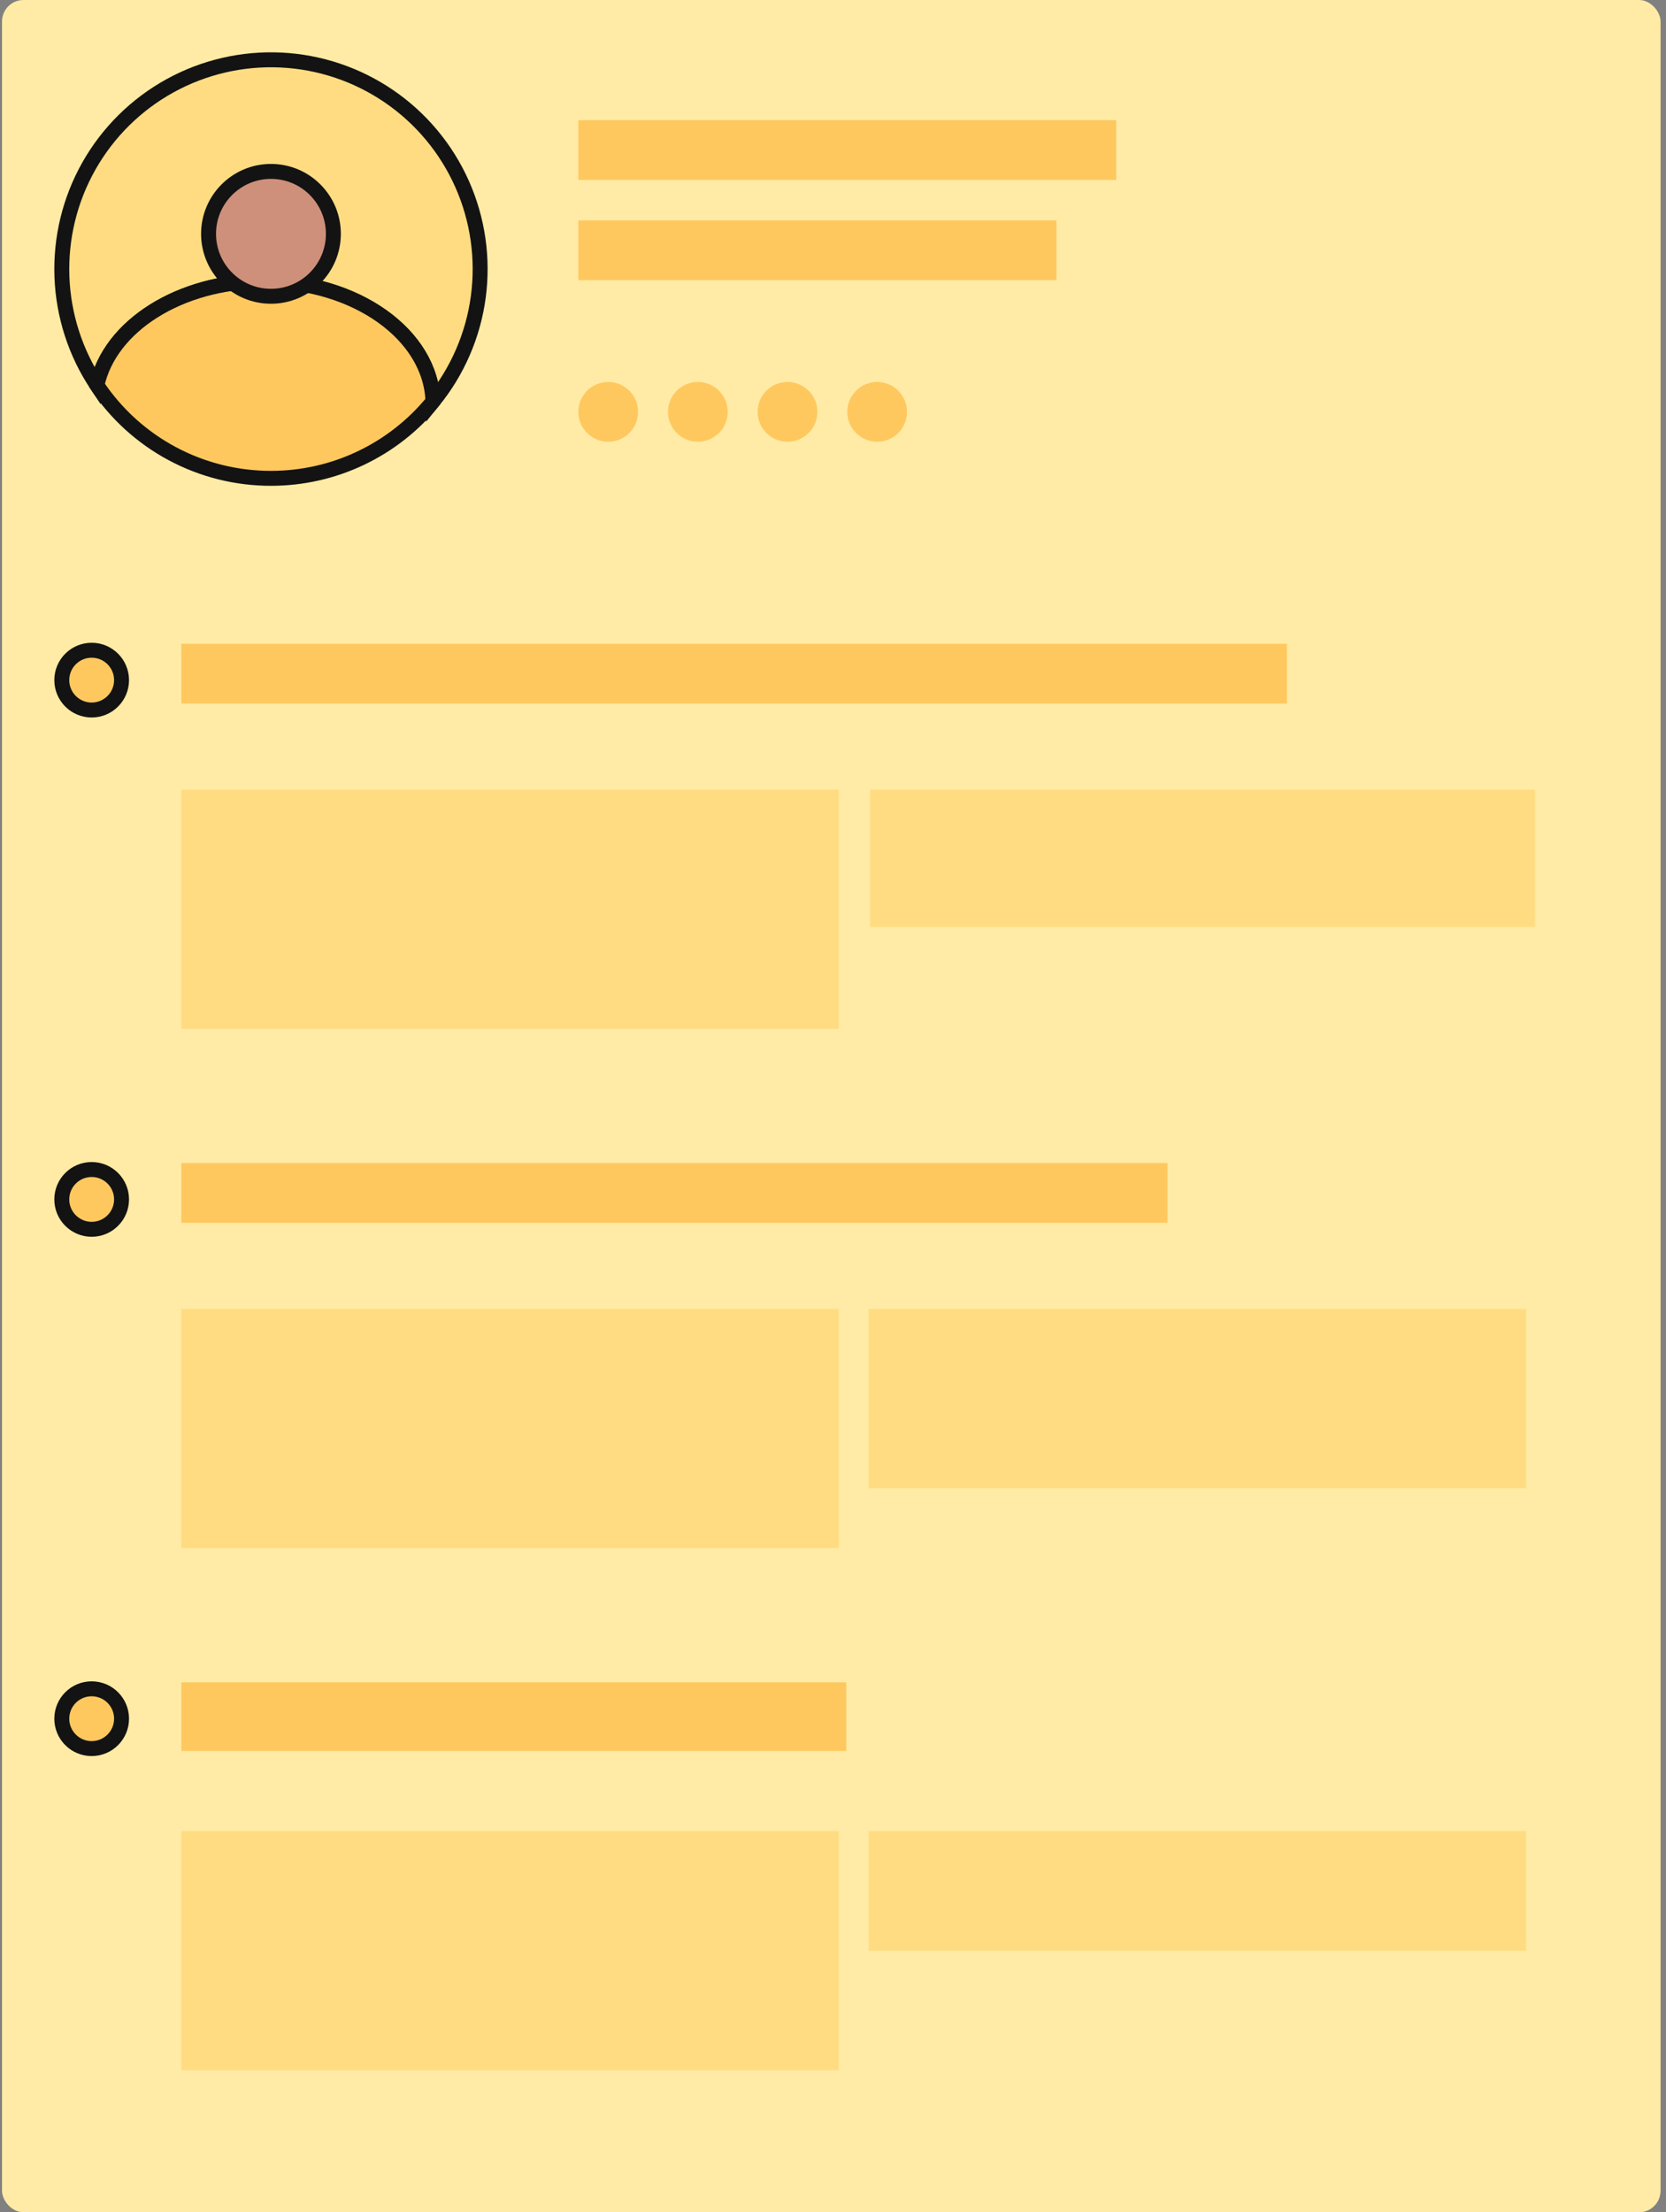 <?xml version="1.0" encoding="UTF-8"?> <svg xmlns="http://www.w3.org/2000/svg" width="223" height="296" viewBox="0 0 223 296" fill="none"><rect x="0" y="0" width="223" height="296" fill="#808080" stroke="none"/> <rect x="0.27" y="0.001" width="222" height="296" rx="2.871" fill="#FFEBA5"></rect> <path d="M35.337 37.622C47.652 37.622 57.699 44.809 57.955 53.714C61.234 49.699 63.335 44.853 64.022 39.714C64.71 34.576 63.957 29.348 61.849 24.612C59.74 19.876 56.358 15.819 52.079 12.892C47.801 9.964 42.794 8.283 37.615 8.033C32.438 7.784 27.292 8.977 22.752 11.48C18.212 13.983 14.456 17.697 11.902 22.208C9.349 26.72 8.098 31.852 8.289 37.032C8.479 42.213 10.105 47.239 12.984 51.55C14.669 43.659 24.037 37.622 35.337 37.622Z" fill="#FFDC81" stroke="#131313" stroke-width="2" stroke-miterlimit="10"></path> <path d="M36.271 64.001C40.422 64.004 44.522 63.083 48.272 61.303C52.023 59.524 55.33 56.932 57.953 53.715C57.666 44.794 47.651 37.622 35.336 37.622C24.036 37.622 14.668 43.66 12.975 51.55C15.53 55.385 18.995 58.529 23.059 60.701C27.123 62.873 31.662 64.007 36.271 64.001Z" fill="#FFC85F" stroke="#131313" stroke-width="2" stroke-miterlimit="10"></path> <path d="M36.27 39.642C40.883 39.642 44.623 35.902 44.623 31.288C44.623 26.675 40.883 22.935 36.27 22.935C31.656 22.935 27.916 26.675 27.916 31.288C27.916 35.902 31.656 39.642 36.27 39.642Z" fill="#CE907A" stroke="#131313" stroke-width="2" stroke-miterlimit="10"></path> <rect x="77.41" y="16.079" width="72" height="8" fill="#FFC85F"></rect> <rect x="77.41" y="29.487" width="64" height="8" fill="#FFC85F"></rect> <rect x="24.27" y="86.134" width="148" height="8" fill="#FFC85F"></rect> <rect x="24.27" y="105.657" width="88" height="32" fill="#FFDC81"></rect> <rect x="116.457" y="105.657" width="89.004" height="18.375" fill="#FFDC81"></rect> <circle cx="12.27" cy="91.001" r="4" fill="#FFC85F" stroke="#131313" stroke-width="2"></circle> <rect x="24.27" y="155.614" width="132" height="8" fill="#FFC85F"></rect> <rect x="24.27" y="175.138" width="88" height="32" fill="#FFDC81"></rect> <rect x="116.27" y="175.138" width="88" height="24" fill="#FFDC81"></rect> <circle cx="12.27" cy="160.481" r="4" fill="#FFC85F" stroke="#131313" stroke-width="2"></circle> <rect x="24.27" y="225.095" width="89.004" height="9.188" fill="#FFC85F"></rect> <rect x="24.27" y="245.001" width="88" height="32" fill="#FFDC81"></rect> <rect x="116.27" y="245.001" width="88" height="16" fill="#FFDC81"></rect> <circle cx="12.27" cy="229.962" r="4" fill="#FFC85F" stroke="#131313" stroke-width="2"></circle> <circle cx="81.41" cy="55.106" r="4" fill="#FFC85F"></circle> <circle cx="93.41" cy="55.106" r="4" fill="#FFC85F"></circle> <circle cx="105.41" cy="55.106" r="4" fill="#FFC85F"></circle> <circle cx="117.41" cy="55.106" r="4" fill="#FFC85F"></circle> </svg> 